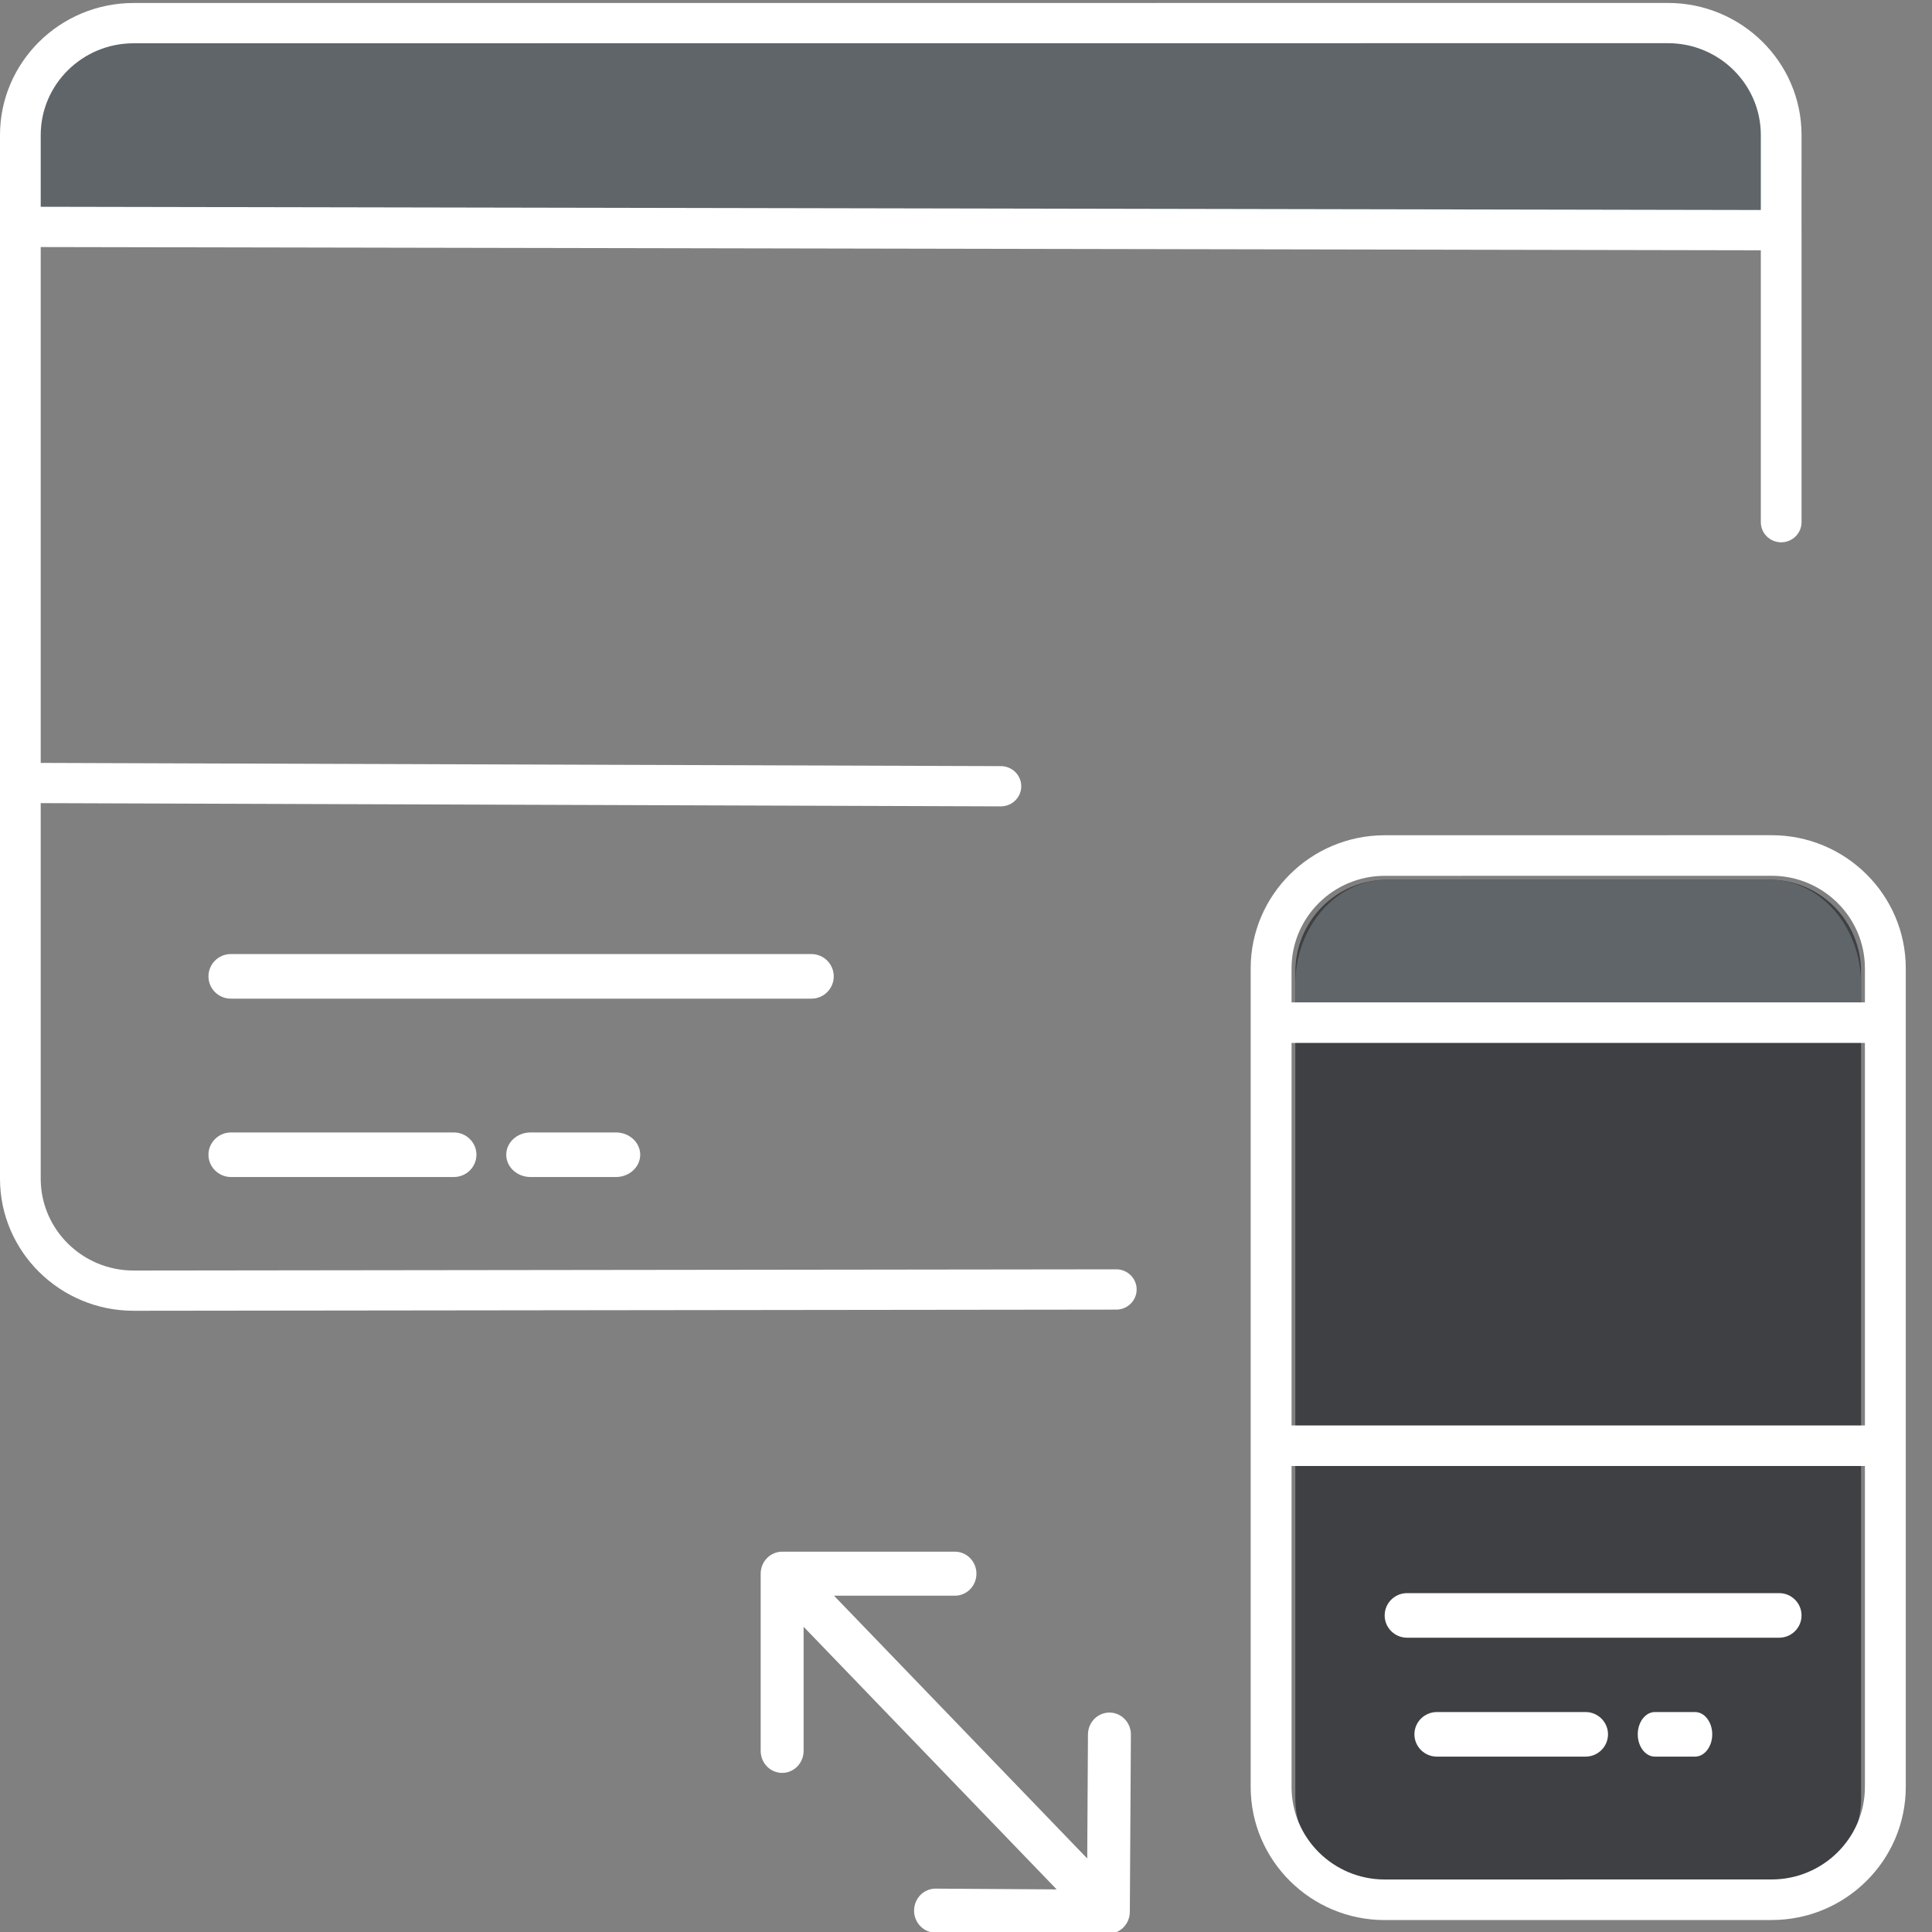 <?xml version="1.0" encoding="UTF-8"?>
<svg width="40px" height="40px" viewBox="0 0 40 40" version="1.1" xmlns="http://www.w3.org/2000/svg" xmlns:xlink="http://www.w3.org/1999/xlink">
    <rect x="0" y="0" width="40" height="40" fill="#808080" stroke="none"/>
    <title>liquid-layouts-prototyping-tool</title>
    <g id="Page-1" stroke="none" stroke-width="1" fill="none" fill-rule="evenodd">
        <g id="Web-Justinmind-2021" transform="translate(-33, -388)">
            <g id="HOME" transform="translate(25.5, 295.948)">
                <g id="Liquid-layouts" transform="translate(7.5, 92.113)">
                    <path d="M38.532,37.169 C38.532,38.22 37.686,39.076 36.645,39.076 L28.705,39.077 C27.665,39.077 26.818,38.222 26.818,37.17 L26.818,20.062 C26.818,19.01 27.665,18.155 28.705,18.155 L36.645,18.154 C37.686,18.154 38.532,19.009 38.532,20.06 L38.532,37.169 Z" id="Fill-1" fill="#3E4044"></path>
                    <path d="M34.429,0.308 L3.178,0.308 C1.596,0.308 0.308,1.781 0.308,3.591 L0.308,3.593 L0.308,4.615 L37.299,4.615 L37.299,3.591 C37.299,1.781 36.011,0.308 34.429,0.308" id="Fill-3" fill="#5F6568"></path>
                    <path d="M4.785,24.308 L9.395,24.308 C9.654,24.308 9.864,24.101 9.864,23.846 C9.864,23.592 9.654,23.385 9.395,23.385 L4.785,23.385 C4.526,23.385 4.316,23.592 4.316,23.846 C4.316,24.101 4.526,24.308 4.785,24.308" id="Fill-5" fill="#FFFFFF"></path>
                    <path d="M10.984,23.385 C10.707,23.385 10.481,23.592 10.481,23.846 C10.481,24.101 10.707,24.308 10.984,24.308 L12.752,24.308 C13.029,24.308 13.255,24.101 13.255,23.846 C13.255,23.592 13.029,23.385 12.752,23.385 L10.984,23.385 Z" id="Fill-7" fill="#FFFFFF"></path>
                    <path d="M16.8,19.692 L4.778,19.692 C4.523,19.692 4.316,19.899 4.316,20.154 C4.316,20.408 4.523,20.615 4.778,20.615 L16.8,20.615 C17.055,20.615 17.262,20.408 17.262,20.154 C17.262,19.899 17.055,19.692 16.8,19.692" id="Fill-9" fill="#FFFFFF"></path>
                    <path d="M36.456,4.287 L36.429,4.287 L0.843,4.22 L0.843,2.736 C0.843,1.687 1.705,0.835 2.766,0.835 L34.534,0.833 C35.594,0.833 36.456,1.686 36.456,2.734 L36.456,4.287 Z M34.534,0 L2.766,0.001 C1.241,0.001 0,1.228 0,2.736 L0,24.343 C0,25.85 1.241,27.077 2.766,27.077 L23.111,27.053 C23.344,27.053 23.533,26.866 23.533,26.636 C23.533,26.406 23.344,26.219 23.111,26.219 L2.766,26.244 C1.705,26.244 0.843,25.391 0.843,24.343 L0.843,16.567 L20.722,16.634 C20.955,16.634 21.144,16.447 21.144,16.218 C21.144,15.988 20.955,15.801 20.722,15.801 L0.843,15.734 L0.843,5.053 L0.87,5.054 L36.456,5.121 L36.456,10.75 C36.456,10.98 36.645,11.167 36.878,11.167 C37.11,11.167 37.299,10.98 37.299,10.75 L37.299,2.734 C37.299,1.227 36.058,0 34.534,0 L34.534,0 Z" id="Fill-11" fill="#FFFFFF"></path>
                    <path d="M29.749,36.308 L32.828,36.308 C33.083,36.308 33.292,36.101 33.292,35.846 C33.292,35.592 33.083,35.385 32.828,35.385 L29.749,35.385 C29.493,35.385 29.284,35.592 29.284,35.846 C29.284,36.101 29.493,36.308 29.749,36.308" id="Fill-13" fill="#FFFFFF"></path>
                    <path d="M34.263,35.385 C34.067,35.385 33.908,35.592 33.908,35.846 C33.908,36.101 34.067,36.308 34.263,36.308 L35.095,36.308 C35.29,36.308 35.45,36.101 35.45,35.846 C35.45,35.592 35.29,35.385 35.095,35.385 L34.263,35.385 Z" id="Fill-15" fill="#FFFFFF"></path>
                    <path d="M36.835,32.923 L29.132,32.923 C28.876,32.923 28.668,33.13 28.668,33.385 C28.668,33.639 28.876,33.846 29.132,33.846 L36.835,33.846 C37.091,33.846 37.299,33.639 37.299,33.385 C37.299,33.13 37.091,32.923 36.835,32.923" id="Fill-17" fill="#FFFFFF"></path>
                    <path d="M38.532,21.229 L26.818,21.231 L26.818,20.317 C26.818,19.125 27.665,18.155 28.705,18.155 L36.645,18.154 C37.686,18.154 38.532,19.124 38.532,20.316 L38.532,21.229 Z" id="Fill-19" fill="#5F6568"></path>
                    <path d="M26.74,36.936 L26.74,30.291 L38.611,30.291 L38.611,36.935 C38.611,37.992 37.744,38.851 36.68,38.851 L28.67,38.852 C27.606,38.852 26.74,37.993 26.74,36.936 L26.74,36.936 Z M26.74,29.451 L38.611,29.451 L38.611,21.532 L26.74,21.532 L26.74,29.451 Z M26.74,19.988 C26.74,18.931 27.606,18.072 28.67,18.072 L36.68,18.071 C37.744,18.071 38.611,18.93 38.611,19.987 L38.611,20.692 L26.74,20.692 L26.74,19.988 Z M39.457,19.987 C39.457,18.467 38.211,17.231 36.68,17.231 L28.67,17.232 C27.139,17.232 25.894,18.468 25.894,19.988 L25.894,36.936 C25.894,38.456 27.139,39.692 28.67,39.692 L36.68,39.691 C38.211,39.691 39.457,38.455 39.457,36.935 L39.457,19.987 Z" id="Fill-21" fill="#FFFFFF"></path>
                    <g id="Group-25" transform="translate(15.749, 32.065)">
                        <polygon id="Clip-24" points="0 0 7.665 0 7.665 7.91 0 7.91"></polygon>
                        <path d="M3.618,7.887 L7.196,7.91 C7.211,7.91 7.225,7.91 7.239,7.908 C7.244,7.908 7.248,7.907 7.251,7.907 L7.259,7.905 C7.271,7.904 7.277,7.903 7.283,7.902 C7.287,7.901 7.292,7.9 7.297,7.898 L7.325,7.891 C7.33,7.89 7.335,7.888 7.341,7.886 L7.351,7.882 C7.356,7.88 7.361,7.879 7.366,7.876 C7.37,7.875 7.375,7.873 7.379,7.871 L7.385,7.868 C7.395,7.863 7.4,7.861 7.406,7.858 C7.409,7.856 7.413,7.853 7.417,7.851 L7.429,7.843 C7.434,7.841 7.438,7.838 7.443,7.835 C7.448,7.832 7.453,7.828 7.457,7.824 L7.468,7.816 C7.472,7.814 7.475,7.811 7.478,7.809 C7.501,7.79 7.522,7.769 7.541,7.745 L7.551,7.731 C7.559,7.721 7.563,7.715 7.566,7.71 L7.578,7.691 C7.584,7.681 7.587,7.677 7.589,7.672 C7.591,7.667 7.594,7.663 7.596,7.658 L7.601,7.646 C7.604,7.641 7.606,7.636 7.608,7.631 C7.61,7.627 7.611,7.623 7.613,7.618 L7.617,7.606 C7.619,7.6 7.621,7.595 7.623,7.59 C7.624,7.585 7.625,7.581 7.626,7.576 L7.628,7.57 C7.631,7.558 7.632,7.552 7.634,7.546 C7.635,7.541 7.636,7.536 7.636,7.53 L7.637,7.523 C7.639,7.512 7.64,7.507 7.64,7.502 C7.642,7.488 7.643,7.473 7.643,7.459 L7.665,3.789 C7.667,3.538 7.469,3.332 7.224,3.331 C7.108,3.33 6.993,3.376 6.908,3.462 C6.824,3.548 6.777,3.662 6.776,3.783 L6.761,6.352 L1.518,0.911 L4.022,0.911 C4.268,0.911 4.467,0.707 4.467,0.456 C4.467,0.204 4.268,0 4.022,0 L0.445,0 C0.429,0 0.415,0.001 0.401,0.002 C0.397,0.003 0.393,0.003 0.389,0.004 L0.373,0.006 C0.368,0.007 0.363,0.008 0.358,0.009 C0.352,0.01 0.347,0.011 0.342,0.013 L0.329,0.016 C0.325,0.017 0.32,0.018 0.315,0.02 C0.31,0.021 0.305,0.023 0.299,0.025 L0.29,0.029 C0.284,0.031 0.279,0.033 0.275,0.035 C0.27,0.037 0.265,0.039 0.261,0.041 L0.251,0.046 C0.245,0.049 0.24,0.051 0.235,0.054 C0.231,0.056 0.227,0.059 0.223,0.061 L0.211,0.068 C0.207,0.071 0.202,0.074 0.198,0.077 C0.193,0.08 0.189,0.083 0.185,0.086 L0.179,0.091 C0.17,0.098 0.166,0.1 0.163,0.103 C0.152,0.113 0.141,0.122 0.131,0.133 C0.119,0.145 0.11,0.156 0.101,0.167 C0.098,0.17 0.096,0.173 0.094,0.177 L0.084,0.189 C0.081,0.194 0.078,0.198 0.075,0.202 C0.072,0.207 0.07,0.212 0.067,0.216 L0.063,0.223 C0.057,0.232 0.055,0.237 0.053,0.241 C0.05,0.246 0.048,0.25 0.046,0.255 L0.043,0.262 C0.038,0.272 0.036,0.277 0.034,0.281 C0.032,0.286 0.03,0.291 0.029,0.296 L0.024,0.309 C0.022,0.314 0.021,0.318 0.019,0.323 C0.018,0.328 0.017,0.333 0.015,0.338 L0.013,0.35 C0.011,0.356 0.01,0.361 0.009,0.367 C0.008,0.372 0.007,0.378 0.006,0.383 L0.004,0.398 C0.003,0.402 0.003,0.406 0.002,0.41 C0.001,0.426 0,0.441 0,0.455 L0,4.124 C0,4.375 0.199,4.58 0.445,4.58 C0.69,4.58 0.889,4.375 0.889,4.124 L0.889,1.555 L6.128,6.992 L3.623,6.976 L3.62,6.976 C3.503,6.976 3.392,7.023 3.308,7.107 C3.224,7.193 3.177,7.307 3.176,7.429 C3.174,7.68 3.373,7.886 3.618,7.887" id="Fill-23" fill="#FFFFFF"></path>
                    </g>
                </g>
                <g id="SLICES" transform="translate(7.5, 37.052)"></g>
            </g>
        </g>
    </g>
</svg>